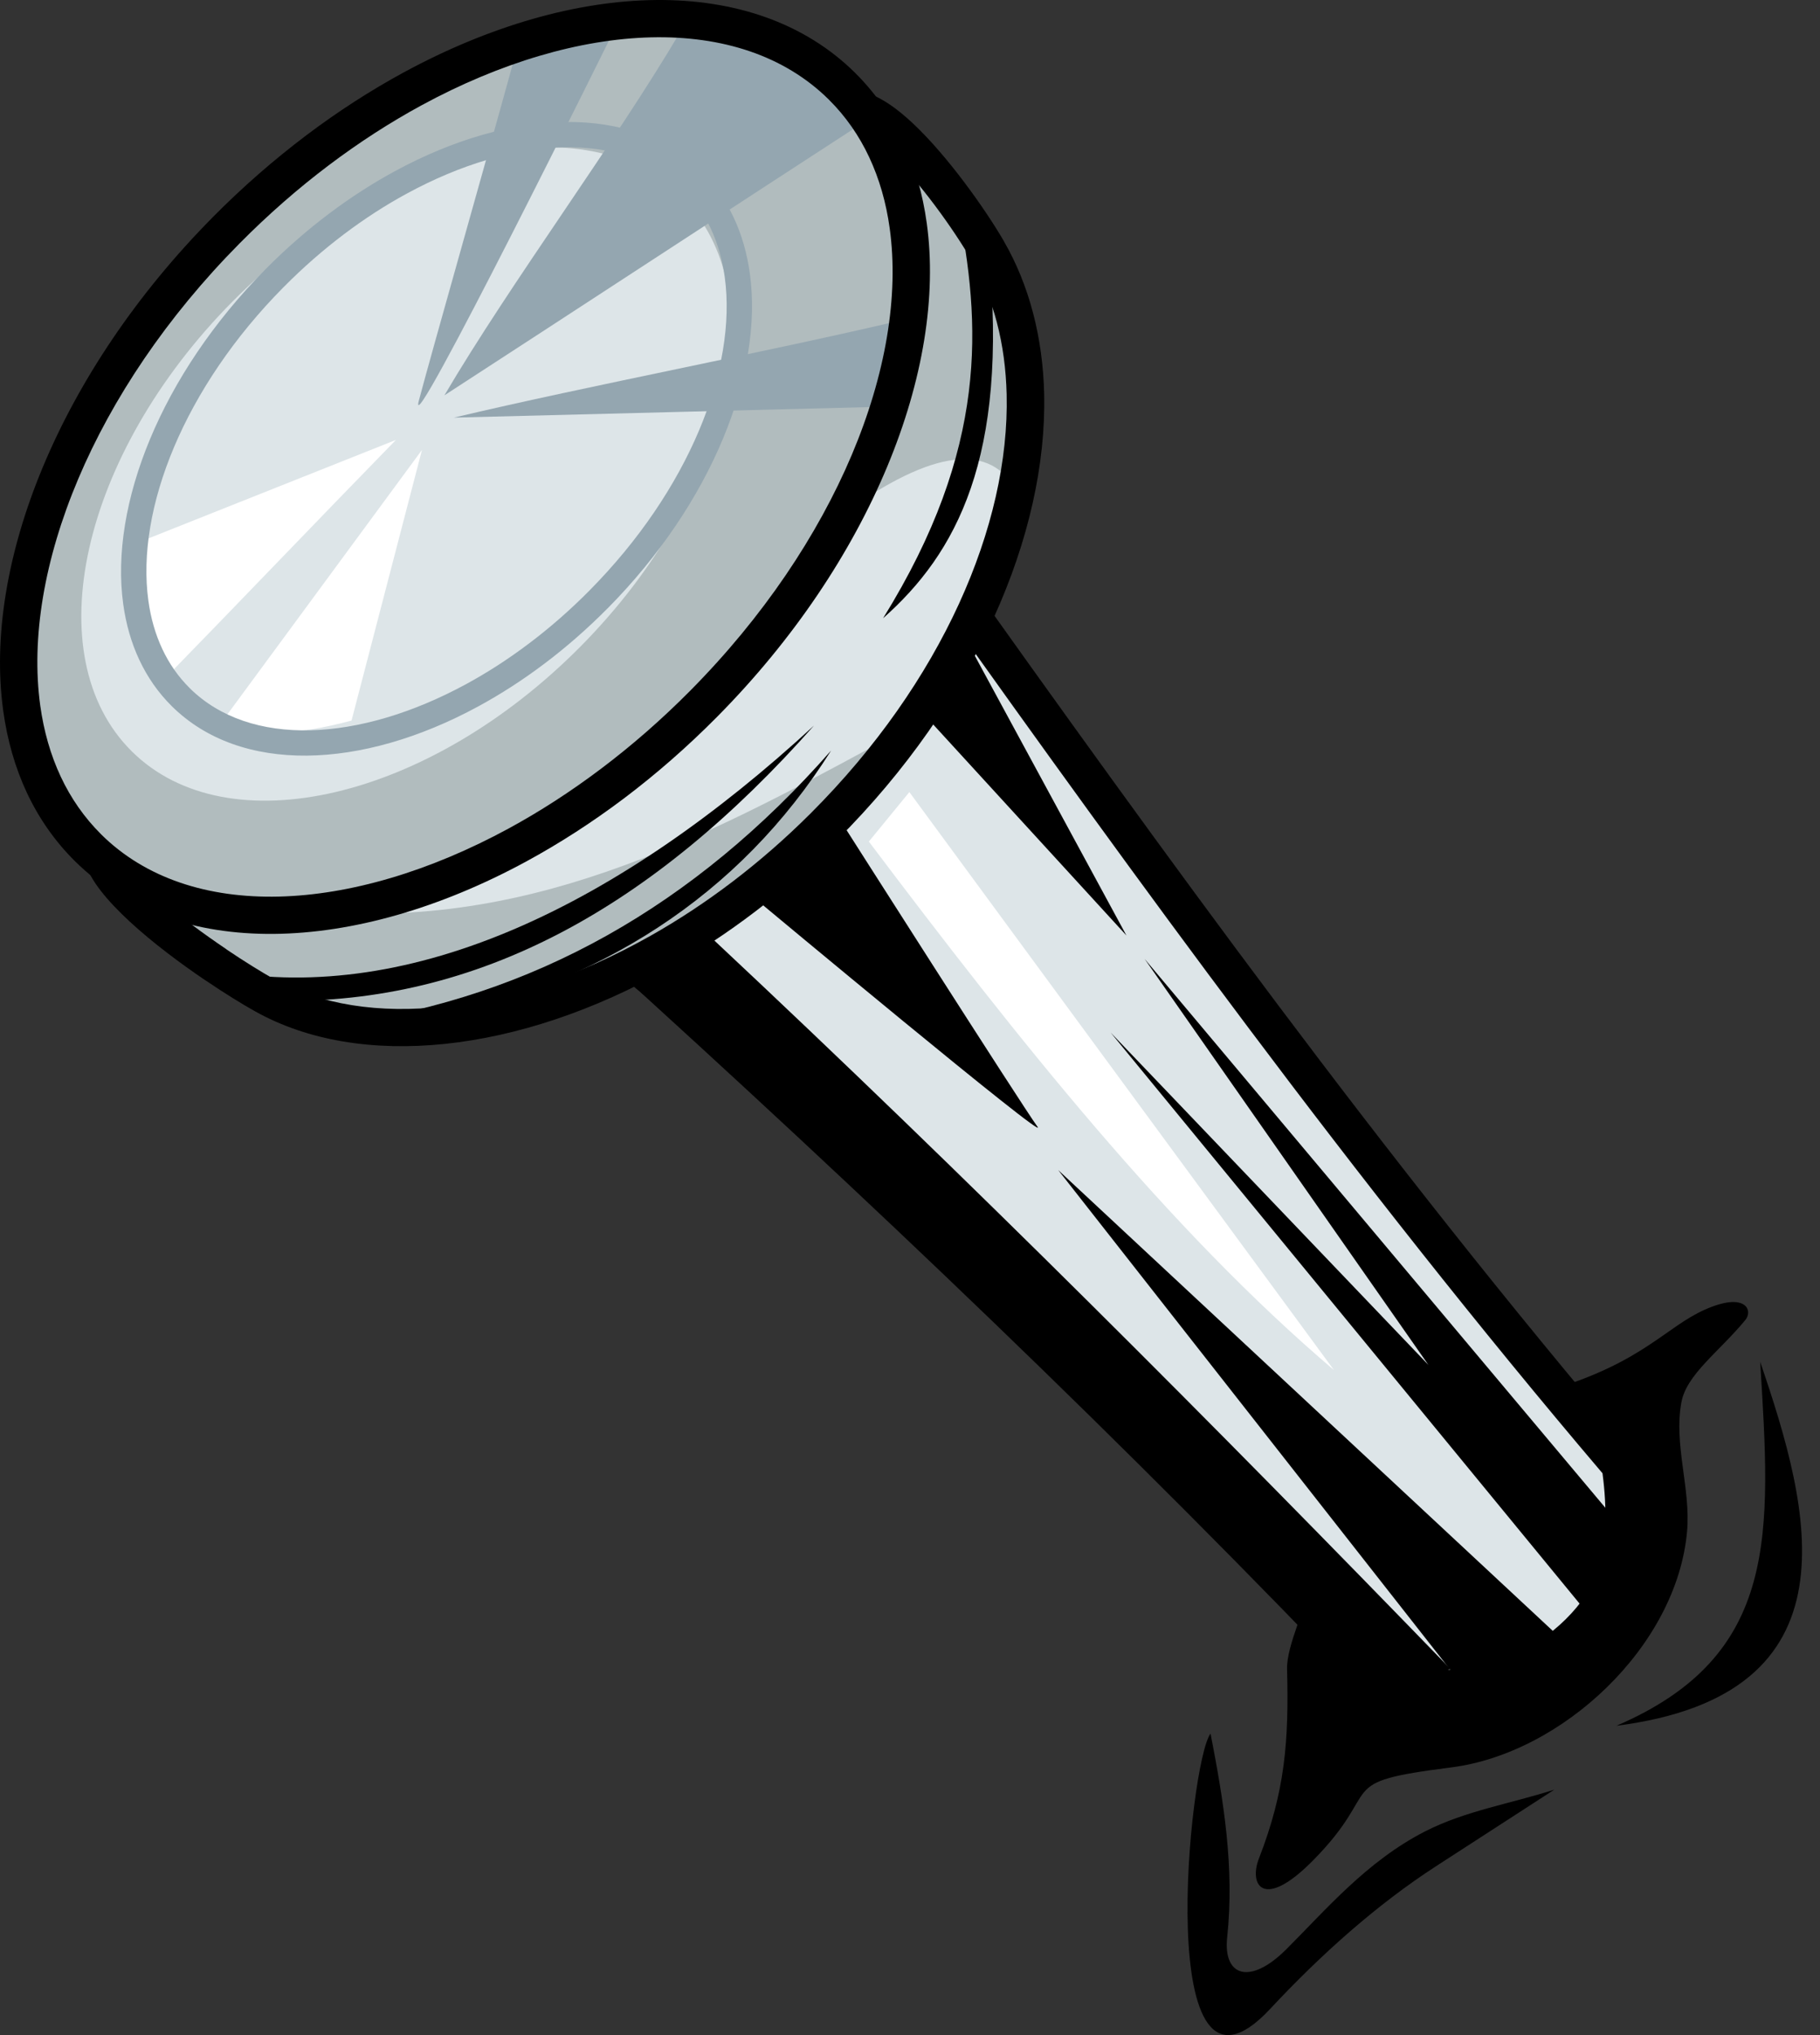 <svg width="51" height="57" viewBox="0 0 51 57" fill="none" xmlns="http://www.w3.org/2000/svg">
<rect x="0" y="0" width="51" height="57" fill="#333333" stroke="none"/>
<g id="Group">
<g id="change1_1">
<path id="Vector" fill-rule="evenodd" clip-rule="evenodd" d="M33.922 48.556C34.288 50.438 34.596 52.303 34.388 54.264C34.271 55.359 35.03 55.606 36.035 54.606C37.151 53.496 38.296 52.13 39.941 51.291C41.069 50.716 42.35 50.514 43.556 50.125C42.45 50.84 41.344 51.555 40.239 52.271C38.577 53.349 37.019 54.738 35.594 56.265C32.273 59.825 33.318 49.335 33.922 48.556Z" fill="black"/>
</g>
<g id="change1_2">
<path id="Vector_2" fill-rule="evenodd" clip-rule="evenodd" d="M45.293 48.337C49.889 46.367 49.617 42.937 49.324 38.144C50.738 42.276 52.165 47.461 45.293 48.337Z" fill="black"/>
</g>
<g id="Group_2">
<g id="change2_1">
<path id="Vector_3" fill-rule="evenodd" clip-rule="evenodd" d="M17.117 26.33C24.609 33.109 31.941 40.082 38.952 47.449C43.593 47.47 46.076 45.62 45.402 41.04C38.304 32.699 32.218 24.259 26.198 15.813C24.01 20.121 21.094 23.734 17.117 26.33Z" fill="#DDE5E8"/>
</g>
<g id="change1_4">
<path id="Vector_4" d="M17.966 26.393C21.54 29.634 25.082 32.926 28.578 36.293C32.182 39.764 35.722 43.302 39.175 46.924C41.253 46.906 42.836 46.488 43.814 45.584C44.776 44.695 45.174 43.286 44.905 41.264C41.391 37.13 38.119 32.963 34.977 28.779C31.949 24.75 29.093 20.777 26.265 16.813C25.244 18.71 24.074 20.467 22.727 22.054C21.338 23.691 19.761 25.148 17.966 26.393ZM27.852 37.046C24.217 33.545 20.514 30.11 16.765 26.718L16.261 26.262L16.83 25.89C18.776 24.62 20.462 23.101 21.929 21.374C23.401 19.639 24.655 17.693 25.73 15.577L26.122 14.803L26.625 15.508C29.656 19.76 32.696 24.001 35.815 28.152C38.965 32.346 42.255 36.532 45.802 40.7L45.899 40.814L45.921 40.963C46.285 43.441 45.774 45.202 44.526 46.356C43.306 47.485 41.404 47.984 38.95 47.973L38.727 47.972L38.573 47.81C35.065 44.124 31.484 40.545 27.852 37.046Z" fill="black"/>
</g>
<g id="change2_2">
<path id="Vector_5" fill-rule="evenodd" clip-rule="evenodd" d="M10.07 10.241C14.682 5.585 20.208 1.802 24.16 3.114C25.285 3.486 26.996 5.847 27.671 7.01C30.091 11.183 28.317 17.929 23.095 23.146C17.933 28.301 11.266 30.035 7.403 27.869C6.199 27.194 3.201 25.184 2.886 24.006C1.835 20.08 5.634 14.717 10.07 10.241Z" fill="#DDE5E8"/>
</g>
<g id="change3_1">
<path id="Vector_6" fill-rule="evenodd" clip-rule="evenodd" d="M9.594 25.57C15.624 25.851 20.584 23.01 25.6 20.29C22.462 23.79 19.221 27.224 12.804 28.68C7.318 29.025 5.322 27.169 3.823 24.999C5.685 25.461 7.569 25.831 9.594 25.57Z" fill="#B1BCBE"/>
</g>
<g id="change3_2">
<path id="Vector_7" fill-rule="evenodd" clip-rule="evenodd" d="M25.265 4.499C25.55 7.665 25.429 10.871 23.855 14.222C26.323 12.511 27.896 12.414 28.574 13.93C29.288 9.155 27.781 6.374 25.265 4.499Z" fill="#B1BCBE"/>
</g>
<g id="change1_5">
<path id="Vector_8" d="M9.697 9.872L9.7 9.87L9.7 9.868C10.349 9.213 11.02 8.571 11.707 7.955C12.386 7.344 13.082 6.759 13.786 6.212C17.461 3.352 21.286 1.608 24.326 2.616L24.332 2.617L24.335 2.618L24.335 2.619C24.54 2.688 24.751 2.801 24.963 2.948C25.16 3.084 25.363 3.253 25.569 3.444C26.565 4.375 27.624 5.882 28.125 6.745L28.124 6.746L28.125 6.746L28.127 6.75C28.487 7.372 28.761 8.05 28.95 8.772C29.137 9.488 29.24 10.242 29.259 11.021C29.354 14.965 27.328 19.66 23.465 23.518L23.464 23.518L23.458 23.523L23.459 23.524C22.719 24.262 21.949 24.933 21.162 25.532C20.375 26.131 19.567 26.662 18.751 27.122C14.518 29.512 10.092 29.973 7.152 28.328L7.151 28.329L7.144 28.324L7.139 28.321C6.956 28.218 6.743 28.093 6.516 27.951C6.293 27.812 6.039 27.648 5.764 27.462L5.763 27.463C4.353 26.511 2.645 25.137 2.378 24.141L2.378 24.139L2.377 24.133C2.215 23.526 2.158 22.895 2.193 22.245C2.227 21.604 2.35 20.941 2.549 20.265C3.54 16.898 6.454 13.144 9.696 9.871L9.697 9.872ZM10.445 10.606L10.443 10.608L10.443 10.61C7.304 13.778 4.492 17.383 3.557 20.562C3.381 21.159 3.273 21.741 3.243 22.298C3.213 22.846 3.259 23.371 3.39 23.864L3.39 23.865L3.392 23.871C3.578 24.566 5.09 25.741 6.35 26.591L6.35 26.594C6.594 26.759 6.841 26.918 7.072 27.062C7.296 27.201 7.491 27.317 7.646 27.405L7.647 27.404L7.655 27.408L7.659 27.412C10.279 28.88 14.316 28.42 18.235 26.207C19.005 25.772 19.773 25.268 20.526 24.695C21.277 24.123 22.012 23.484 22.717 22.78L22.719 22.78L22.724 22.775L22.723 22.774C26.378 19.122 28.297 14.719 28.208 11.046C28.191 10.342 28.101 9.669 27.936 9.038L27.936 9.036C27.773 8.413 27.534 7.823 27.219 7.278L27.218 7.275L27.216 7.273C26.746 6.464 25.763 5.06 24.852 4.209C24.687 4.055 24.523 3.919 24.368 3.812C24.23 3.717 24.105 3.647 23.998 3.612L23.992 3.61L23.989 3.609L23.989 3.608C21.34 2.734 17.847 4.38 14.429 7.039C13.754 7.565 13.077 8.135 12.408 8.736C11.745 9.33 11.089 9.959 10.446 10.607L10.445 10.606Z" fill="black"/>
</g>
<g id="change3_3">
<path id="Vector_9" fill-rule="evenodd" clip-rule="evenodd" d="M6.338 6.449C12.173 0.56 19.898 -1.246 23.594 2.416C27.29 6.077 25.555 13.819 19.721 19.708C13.886 25.597 6.16 27.403 2.465 23.742C-1.231 20.08 0.504 12.338 6.338 6.449Z" fill="#B1BCBE"/>
</g>
<g id="change2_3">
<path id="Vector_10" fill-rule="evenodd" clip-rule="evenodd" d="M6.516 8.445C10.768 4.153 16.398 2.837 19.091 5.505C21.784 8.174 20.52 13.815 16.269 18.106C12.016 22.398 6.387 23.714 3.694 21.045C1.001 18.378 2.265 12.736 6.516 8.445Z" fill="#DDE5E8"/>
</g>
<g id="change4_1">
<path id="Vector_11" fill-rule="evenodd" clip-rule="evenodd" d="M11.825 12.601C9.94 15.162 8.054 17.723 6.169 20.284C7.082 20.632 8.31 20.599 9.851 20.182C10.51 17.655 11.167 15.128 11.825 12.601Z" fill="white"/>
</g>
<g id="change4_2">
<path id="Vector_12" fill-rule="evenodd" clip-rule="evenodd" d="M11.094 12.322C8.753 14.722 6.825 16.744 4.484 19.145C3.885 17.974 3.22 17 3.735 15.249C6.188 14.273 8.641 13.297 11.094 12.322Z" fill="white"/>
</g>
<g id="change5_1">
<path id="Vector_13" d="M7.44 7.542L7.443 7.539L7.444 7.537C8.009 6.967 8.601 6.451 9.21 5.992C9.816 5.535 10.439 5.134 11.067 4.794C14.344 3.014 17.729 2.898 19.652 4.803L19.653 4.804L19.654 4.804C20.034 5.181 20.337 5.618 20.563 6.101C20.787 6.578 20.936 7.101 21.012 7.66C21.396 10.44 19.953 14.085 17.026 17.04L17.026 17.039L17.023 17.043L17.021 17.044C16.456 17.614 15.864 18.13 15.255 18.589C14.65 19.046 14.027 19.446 13.399 19.787C10.122 21.566 6.736 21.683 4.814 19.779L4.813 19.777L4.813 19.778C4.431 19.399 4.129 18.963 3.903 18.48C3.679 18.003 3.53 17.48 3.453 16.922C3.069 14.142 4.513 10.496 7.44 7.542ZM7.951 8.038L7.948 8.042L7.946 8.043C5.174 10.84 3.802 14.252 4.158 16.827C4.224 17.31 4.354 17.764 4.548 18.178C4.739 18.585 4.993 18.953 5.314 19.271L5.315 19.273L5.315 19.273C7.001 20.942 10.058 20.792 13.059 19.163C13.653 18.841 14.246 18.459 14.826 18.021C15.405 17.585 15.972 17.091 16.515 16.543L16.518 16.54L16.519 16.538C19.291 13.741 20.663 10.329 20.308 7.755C20.241 7.271 20.112 6.818 19.918 6.403C19.727 5.997 19.472 5.628 19.152 5.31L19.151 5.308L19.15 5.309C17.464 3.639 14.407 3.788 11.406 5.419C10.812 5.74 10.22 6.122 9.639 6.56C9.061 6.997 8.494 7.49 7.951 8.039L7.951 8.038Z" fill="#94A6B0"/>
</g>
<g id="change5_2">
<path id="Vector_14" fill-rule="evenodd" clip-rule="evenodd" d="M11.738 11.217C12.137 9.716 13.602 4.585 14.406 1.658C15.224 1.09 16.168 0.802 17.236 0.793C17.236 0.793 11.339 12.719 11.738 11.217Z" fill="#94A6B0"/>
</g>
<g id="change5_3">
<path id="Vector_15" fill-rule="evenodd" clip-rule="evenodd" d="M12.453 11.073C14.325 7.894 17.215 4.029 19.088 0.85C22.006 1.07 23.301 2.135 24.364 3.32C20.733 5.676 16.084 8.718 12.453 11.073Z" fill="#94A6B0"/>
</g>
<g id="change5_4">
<path id="Vector_16" fill-rule="evenodd" clip-rule="evenodd" d="M12.717 11.697C16.54 10.792 21.528 9.854 25.351 8.948C25.294 9.744 25.279 10.536 24.558 11.397C21 11.486 16.275 11.608 12.717 11.697Z" fill="#94A6B0"/>
</g>
<g id="change1_6">
<path id="Vector_17" fill-rule="evenodd" clip-rule="evenodd" d="M19.992 26.319C27.227 33.09 34.014 39.905 40.638 46.738C40.059 47.105 39.157 46.963 38.211 46.747C31.948 40.226 25.543 33.72 17.438 27.382C18.29 27.028 19.141 26.673 19.992 26.319Z" fill="black"/>
</g>
<g id="change1_7">
<path id="Vector_18" fill-rule="evenodd" clip-rule="evenodd" d="M21.276 25.266C21.276 25.266 29.472 32.095 29.071 31.556C28.671 31.018 23.466 22.848 23.466 22.848L21.276 25.266Z" fill="black"/>
</g>
<g id="change1_8">
<path id="Vector_19" fill-rule="evenodd" clip-rule="evenodd" d="M25.729 19.832L31.565 26.202L27.036 17.85L25.729 19.832Z" fill="black"/>
</g>
<g id="change1_9">
<path id="Vector_20" fill-rule="evenodd" clip-rule="evenodd" d="M29.654 32.773L41.039 47.278L43.926 46.064L29.654 32.773Z" fill="black"/>
</g>
<g id="change1_10">
<path id="Vector_21" fill-rule="evenodd" clip-rule="evenodd" d="M31.123 28.921L44.671 45.412L45.452 42.787L32.075 26.858L40.027 38.23L31.123 28.921Z" fill="black"/>
</g>
<g id="change4_3">
<path id="Vector_22" fill-rule="evenodd" clip-rule="evenodd" d="M24.347 23.571C24.725 23.109 25.104 22.647 25.482 22.185C29.448 27.581 33.415 32.977 37.381 38.375C32.748 34.437 28.518 29.103 24.347 23.571Z" fill="white"/>
</g>
<g id="change1_11">
<path id="Vector_23" fill-rule="evenodd" clip-rule="evenodd" d="M6.173 27.193C11.552 28.149 17.357 25.349 22.808 20.324C18.311 25.397 13.419 28.145 7.748 28.031C7.37 27.848 6.55 27.376 6.173 27.193Z" fill="black"/>
</g>
<g id="change1_12">
<path id="Vector_24" fill-rule="evenodd" clip-rule="evenodd" d="M9.633 28.672C14.933 27.919 19.452 25.386 23.29 21.021C20.724 25.088 16.779 27.634 11.701 28.634C11.011 28.646 10.322 28.66 9.633 28.672Z" fill="black"/>
</g>
<g id="change1_13">
<path id="Vector_25" fill-rule="evenodd" clip-rule="evenodd" d="M26.831 5.758C27.495 9.06 27.706 12.545 24.746 17.316C26.791 15.506 28.265 12.833 27.707 7.079C27.415 6.639 27.123 6.199 26.831 5.758Z" fill="black"/>
</g>
<g id="change1_14">
<path id="Vector_26" d="M5.966 6.08L5.97 6.075L5.973 6.072C6.805 5.233 7.678 4.473 8.575 3.796C9.468 3.122 10.386 2.532 11.311 2.029C16.141 -0.592 21.131 -0.764 23.965 2.043L23.966 2.045C24.527 2.601 24.974 3.245 25.307 3.957C25.637 4.659 25.857 5.431 25.97 6.254C26.535 10.351 24.408 15.724 20.094 20.078L20.094 20.078L20.089 20.083L20.087 20.085C19.254 20.925 18.381 21.686 17.485 22.362C16.591 23.035 15.674 23.625 14.748 24.128C9.918 26.75 4.928 26.922 2.095 24.115L2.093 24.112L2.093 24.113C1.532 23.556 1.086 22.912 0.752 22.201C0.423 21.498 0.203 20.727 0.09 19.904C-0.476 15.806 1.652 10.434 5.966 6.08ZM6.719 6.811L6.714 6.817L6.712 6.819C2.627 10.941 0.605 15.97 1.128 19.764C1.227 20.477 1.417 21.146 1.703 21.755C1.985 22.356 2.361 22.898 2.833 23.367L2.834 23.369C5.319 25.831 9.825 25.609 14.248 23.208C15.123 22.733 15.996 22.17 16.852 21.524C17.705 20.881 18.54 20.154 19.341 19.346L19.341 19.346L19.346 19.341L19.348 19.339C23.432 15.216 25.455 10.188 24.931 6.394C24.833 5.681 24.642 5.012 24.356 4.402C24.075 3.802 23.699 3.259 23.227 2.791L23.226 2.788L23.225 2.789C20.74 0.328 16.235 0.549 11.811 2.95C10.937 3.425 10.063 3.987 9.207 4.633C8.355 5.276 7.52 6.004 6.719 6.812L6.719 6.811Z" fill="black"/>
</g>
</g>
<g id="change1_3">
<path id="Vector_27" fill-rule="evenodd" clip-rule="evenodd" d="M36.73 44.341C36.609 44.983 36.049 46.095 36.066 46.748C36.117 48.752 36.017 50.155 35.277 52.056C34.991 52.792 35.395 53.525 36.795 52.107C38.838 50.038 37.284 49.933 40.671 49.502C43.765 49.108 46.988 46.125 47.275 42.891C47.381 41.689 46.895 40.459 47.117 39.272C47.263 38.494 48.166 37.868 48.906 36.974C49.131 36.703 48.92 36.169 47.768 36.684C46.675 37.171 46.026 38.163 43.453 38.928C48.836 44.103 40.058 50.267 36.73 44.341Z" fill="black"/>
</g>
</g>
</svg>

